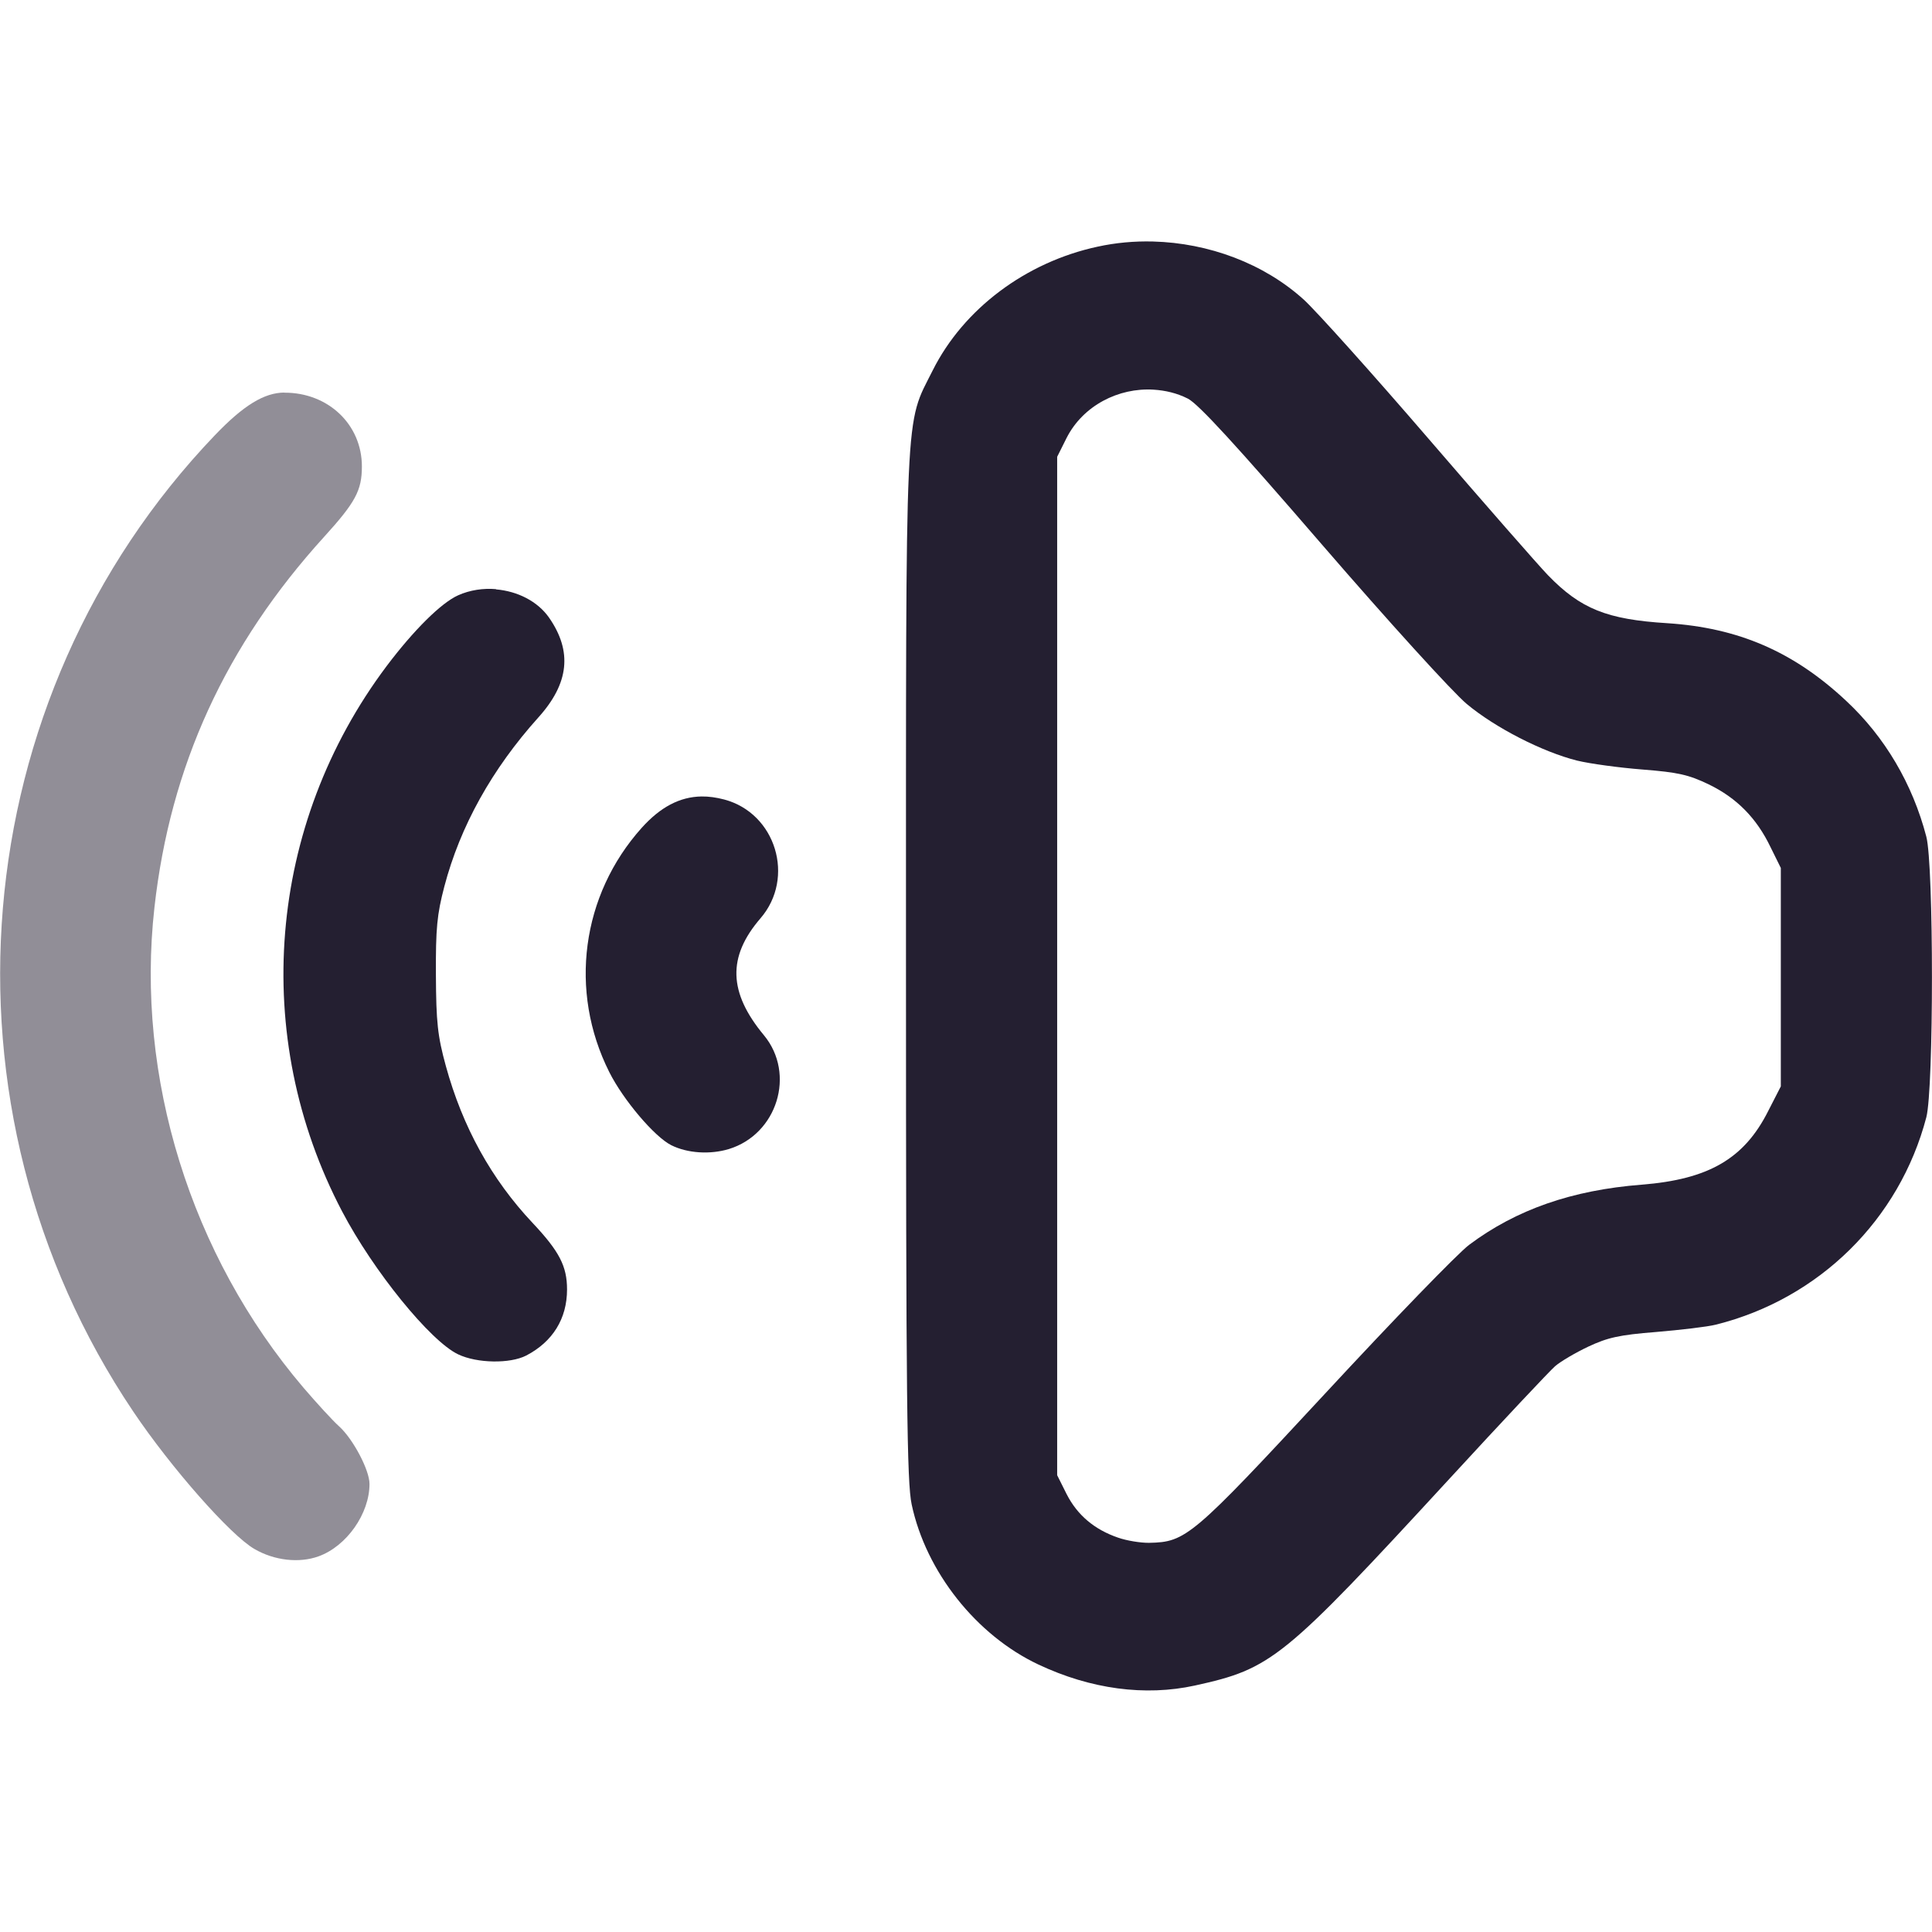 <?xml version="1.0" encoding="UTF-8" standalone="no"?>
<svg
   height="16px"
   viewBox="0 0 16 16"
   width="16px"
   version="1.1"
   id="svg4"
   xmlns="http://www.w3.org/2000/svg"
   xmlns:svg="http://www.w3.org/2000/svg">
  <defs
     id="defs8" />
  <path
     id="path935"
     style="fill:#241f31;stroke-width:1"
     d="m 5.809,6.596 c 0.06,-9.514e-4 0.123,0.008 0.188,0.025 0.428,0.113 0.591,0.648 0.301,0.984 C 6.023,7.924 6.032,8.219 6.327,8.574 6.591,8.894 6.437,9.393 6.036,9.516 5.88,9.563 5.693,9.551 5.559,9.484 5.421,9.415 5.162,9.11 5.046,8.879 4.708,8.207 4.815,7.412 5.315,6.855 5.469,6.684 5.629,6.599 5.809,6.596 Z" />
  <path
     id="path1183"
     style="fill:#241f31;stroke-width:1"
     d="m 4.108,4.881 c 0.177,0.015 0.344,0.098 0.439,0.234 0.194,0.279 0.166,0.544 -0.088,0.826 -0.385,0.428 -0.648,0.902 -0.779,1.4 -0.061,0.232 -0.072,0.348 -0.07,0.734 0.002,0.391 0.014,0.504 0.082,0.752 0.139,0.507 0.378,0.939 0.719,1.301 0.221,0.235 0.285,0.358 0.285,0.551 1e-6,0.242 -0.119,0.433 -0.338,0.547 -0.134,0.069 -0.407,0.065 -0.564,-0.01 -0.23,-0.109 -0.702,-0.69 -0.961,-1.184 -0.762,-1.451 -0.619,-3.2 0.369,-4.516 0.223,-0.296 0.451,-0.523 0.592,-0.586 0.098,-0.044 0.209,-0.06 0.314,-0.051 z" />
  <path
     id="path1181"
     style="fill:#241f31;fill-opacity:0.5;stroke-width:1"
     d="m 2.354,3.252 c 0.363,-0.002 0.643,0.263 0.643,0.611 0,0.198 -0.053,0.297 -0.312,0.582 -0.817,0.899 -1.275,1.899 -1.406,3.07 -0.158,1.405 0.3,2.881 1.234,3.977 0.108,0.126 0.241,0.272 0.297,0.322 0.114,0.104 0.25,0.36 0.25,0.475 4.22e-4,0.246 -0.189,0.516 -0.422,0.6 -0.161,0.058 -0.366,0.035 -0.531,-0.061 -0.197,-0.113 -0.69,-0.672 -1.004,-1.139 -1.693,-2.517 -1.41,-5.904 0.676,-8.084 0.237,-0.248 0.409,-0.353 0.576,-0.354 z" />
  <path
     id="path1179"
     style="fill:#241f31;stroke-width:1"
     d="m 9.548,2 c 0.462,0.012 0.919,0.182 1.25,0.482 0.103,0.094 0.569,0.613 1.033,1.152 0.464,0.539 0.909,1.047 0.988,1.129 0.271,0.28 0.489,0.367 0.988,0.398 0.589,0.038 1.046,0.235 1.482,0.643 0.321,0.299 0.55,0.688 0.664,1.125 0.062,0.238 0.062,2.086 0,2.324 -0.222,0.847 -0.887,1.503 -1.742,1.717 -0.071,0.018 -0.294,0.044 -0.496,0.061 -0.305,0.024 -0.401,0.046 -0.561,0.121 -0.106,0.05 -0.23,0.123 -0.275,0.162 -0.045,0.039 -0.439,0.458 -0.873,0.93 -1.382,1.501 -1.474,1.575 -2.111,1.715 C 9.483,14.049 9.033,13.989 8.6,13.785 8.086,13.543 7.669,13.018 7.55,12.459 7.511,12.277 7.503,11.608 7.503,8 7.503,3.264 7.491,3.534 7.725,3.066 7.98,2.558 8.495,2.171 9.089,2.043 9.24,2.01 9.394,1.996 9.548,2 Z m 0.006,1.227 C 9.263,3.209 8.969,3.359 8.833,3.627 l -0.078,0.156 V 8 12.217 l 0.078,0.156 c 0.089,0.175 0.231,0.294 0.426,0.361 0.071,0.025 0.187,0.044 0.258,0.043 0.304,-0.006 0.355,-0.048 1.455,-1.234 0.564,-0.609 1.102,-1.165 1.195,-1.234 0.39,-0.292 0.852,-0.453 1.428,-0.498 0.556,-0.044 0.85,-0.215 1.049,-0.611 l 0.104,-0.203 V 8.092 7.188 L 14.663,7.016 C 14.548,6.776 14.383,6.608 14.151,6.496 13.985,6.416 13.897,6.396 13.604,6.373 13.412,6.358 13.168,6.325 13.061,6.299 12.774,6.227 12.383,6.027 12.147,5.83 12.031,5.733 11.5,5.149 10.948,4.51 10.23,3.678 9.924,3.345 9.837,3.301 9.746,3.255 9.65,3.233 9.553,3.227 Z" />
</svg>
